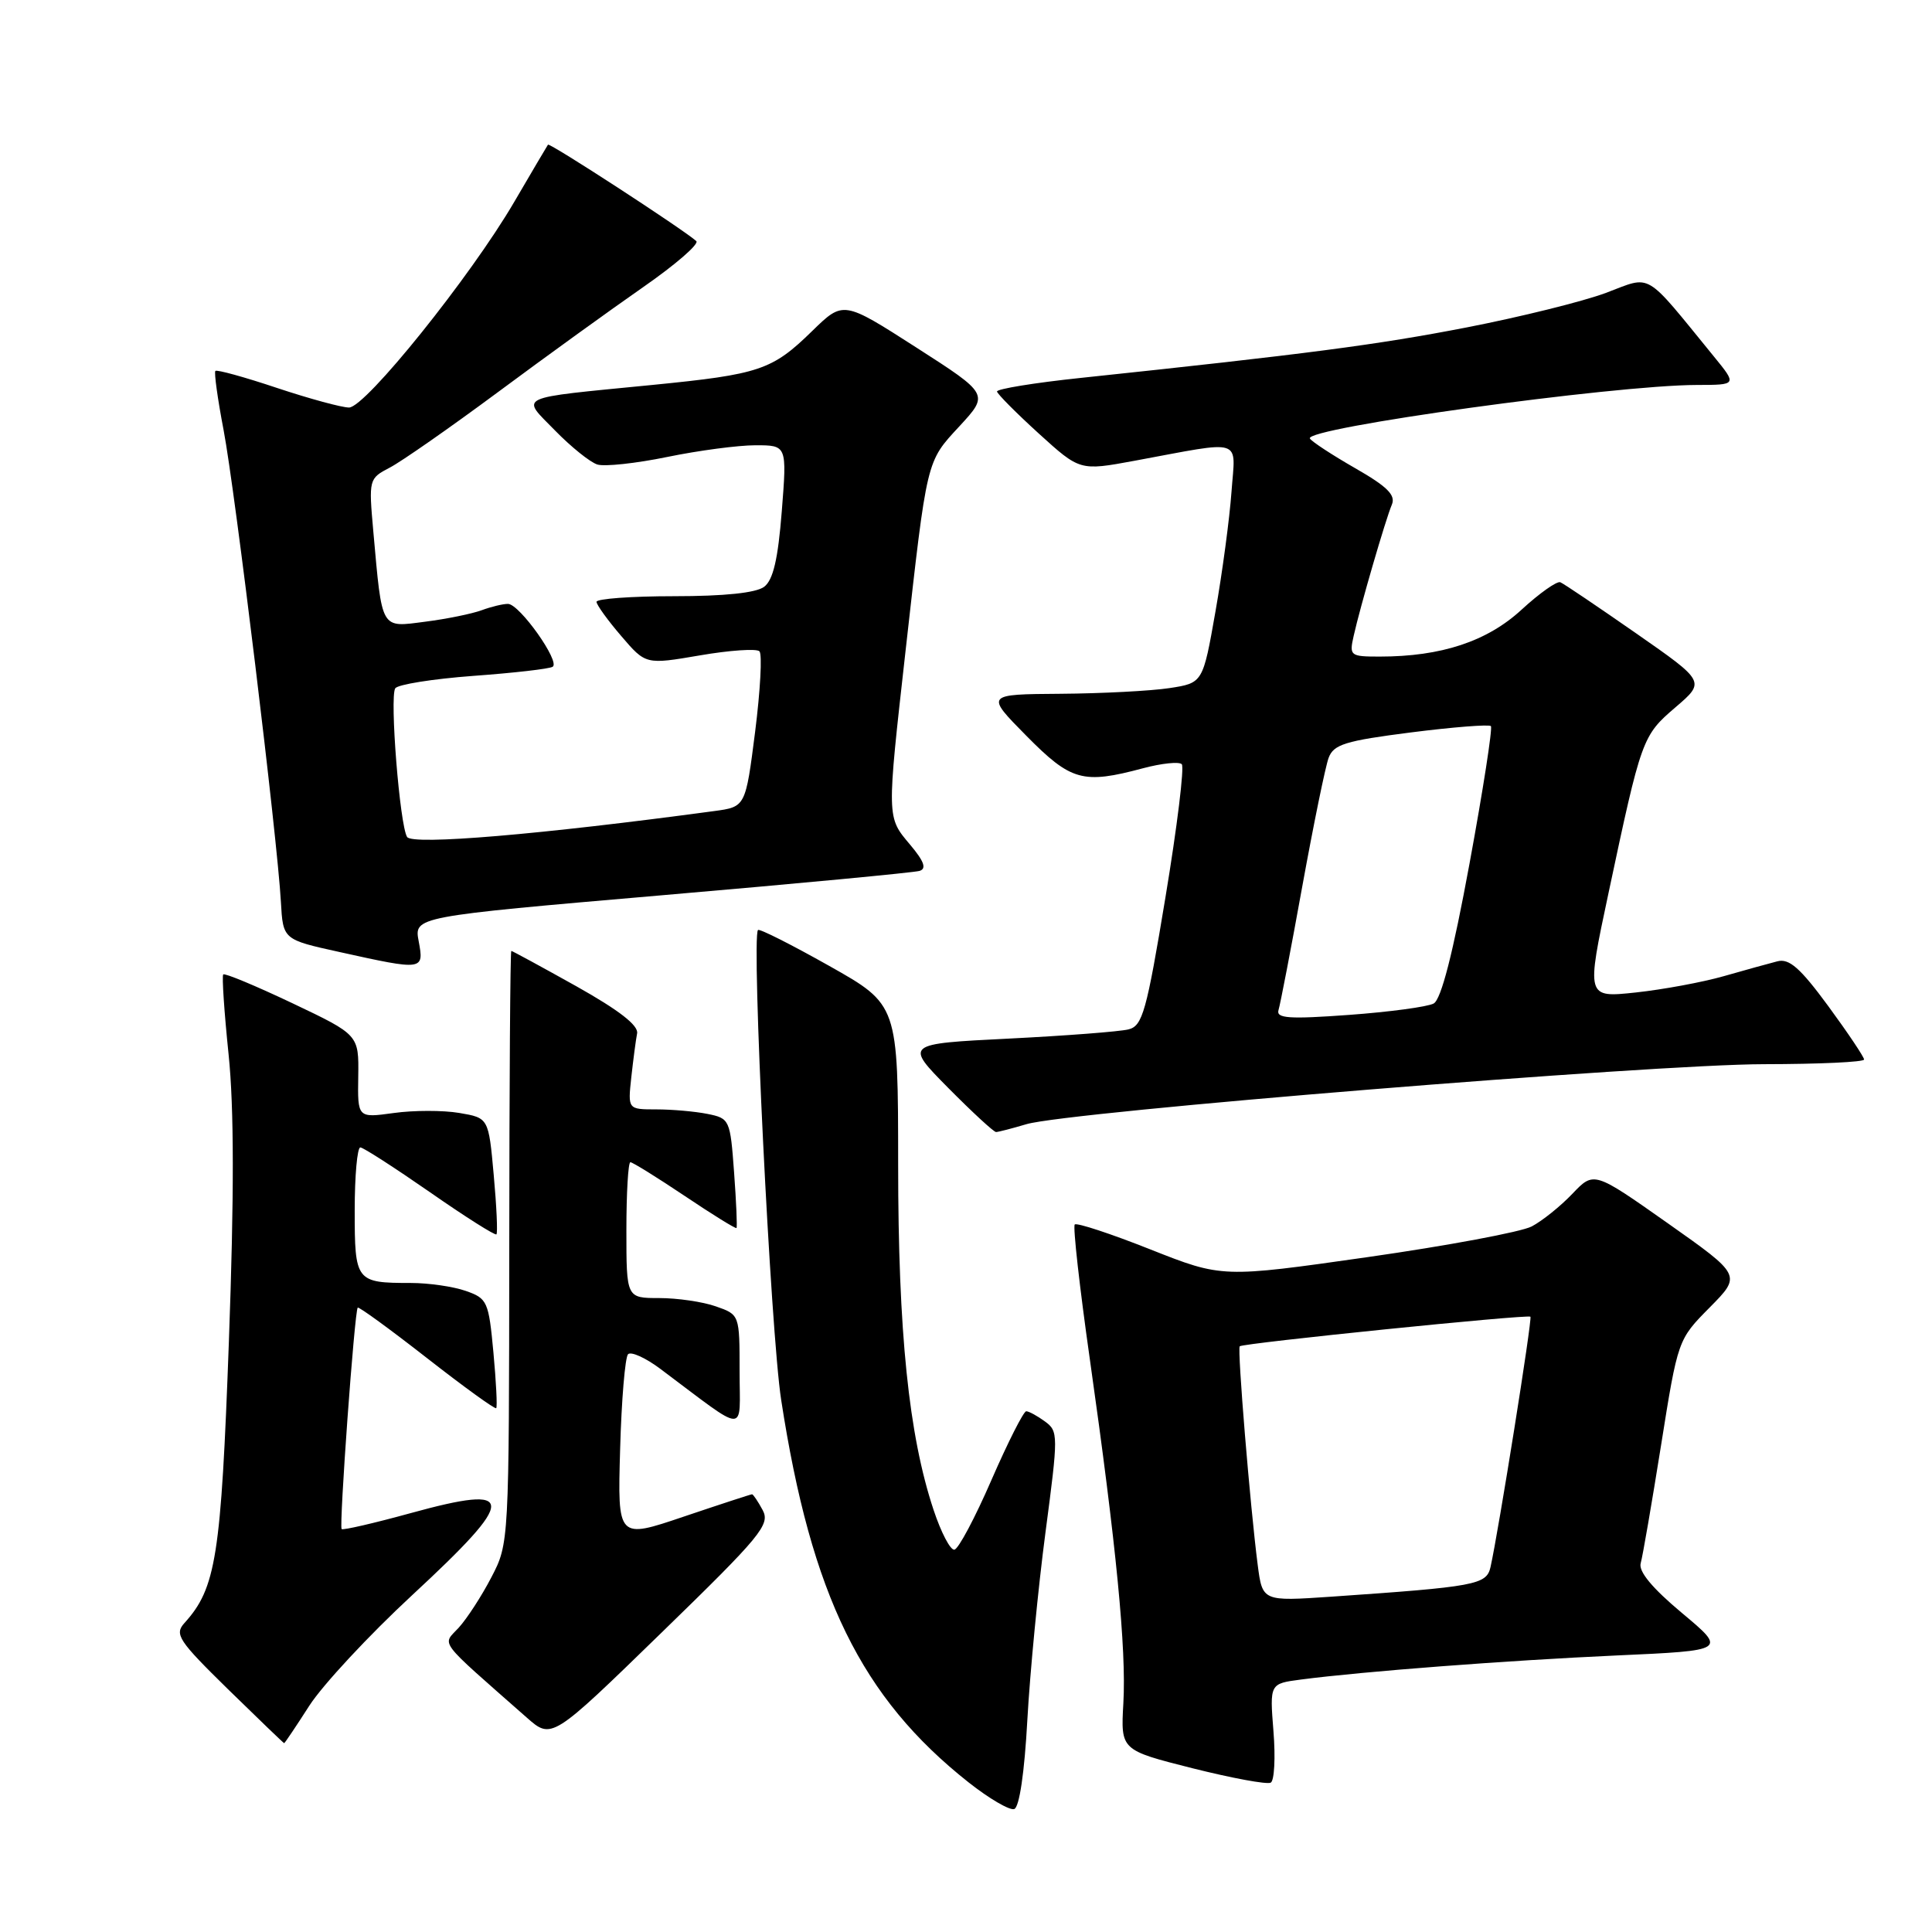<?xml version="1.0" encoding="UTF-8" standalone="no"?>
<!DOCTYPE svg PUBLIC "-//W3C//DTD SVG 1.1//EN" "http://www.w3.org/Graphics/SVG/1.1/DTD/svg11.dtd" >
<svg xmlns="http://www.w3.org/2000/svg" xmlns:xlink="http://www.w3.org/1999/xlink" version="1.1" viewBox="0 0 256 256">
 <g >
 <path fill="currentColor"
d=" M 136.13 227.88 C 136.48 221.58 137.56 210.41 138.53 203.06 C 140.24 190.12 140.24 189.65 138.46 188.35 C 137.45 187.61 136.33 187.00 135.98 187.00 C 135.63 187.00 133.56 191.09 131.38 196.09 C 129.21 201.09 127.00 205.26 126.46 205.34 C 125.93 205.43 124.69 203.05 123.70 200.06 C 120.41 190.15 119.01 176.52 119.01 154.31 C 119.00 133.13 119.00 133.13 109.90 128.00 C 104.89 125.18 100.64 123.03 100.44 123.23 C 99.54 124.13 102.12 176.53 103.51 185.50 C 107.50 211.41 114.13 224.94 128.35 236.18 C 131.06 238.32 133.78 239.91 134.39 239.71 C 135.07 239.48 135.75 234.88 136.13 227.88 Z  M 168.74 229.41 C 168.24 223.09 168.24 223.09 172.37 222.55 C 180.51 221.48 199.75 220.01 214.16 219.36 C 228.81 218.70 228.81 218.70 222.88 213.74 C 218.93 210.44 217.09 208.22 217.40 207.14 C 217.66 206.24 218.87 199.20 220.10 191.50 C 222.33 177.50 222.33 177.50 226.55 173.24 C 230.76 168.98 230.76 168.98 220.98 162.08 C 211.20 155.19 211.20 155.19 208.35 158.18 C 206.78 159.83 204.35 161.78 202.96 162.51 C 201.56 163.24 191.76 165.07 181.18 166.58 C 161.95 169.32 161.95 169.32 152.42 165.55 C 147.18 163.47 142.68 161.99 142.41 162.25 C 142.15 162.51 143.05 170.55 144.41 180.11 C 147.92 204.84 149.26 218.56 148.85 225.70 C 148.50 231.90 148.50 231.90 158.00 234.30 C 163.22 235.61 167.89 236.48 168.38 236.21 C 168.86 235.94 169.02 232.88 168.74 229.41 Z  M 40.99 226.01 C 42.76 223.26 48.88 216.68 54.60 211.38 C 68.61 198.41 68.58 196.60 54.44 200.49 C 49.57 201.83 45.45 202.78 45.27 202.61 C 44.91 202.25 46.98 173.69 47.40 173.27 C 47.55 173.12 51.67 176.12 56.56 179.94 C 61.45 183.76 65.58 186.75 65.75 186.59 C 65.91 186.42 65.74 183.10 65.38 179.20 C 64.75 172.44 64.58 172.05 61.71 171.05 C 60.06 170.47 56.78 170.00 54.43 170.00 C 47.15 170.00 47.00 169.81 47.00 160.39 C 47.00 155.78 47.34 152.02 47.75 152.04 C 48.16 152.06 52.31 154.74 56.98 157.98 C 61.64 161.23 65.60 163.73 65.78 163.56 C 65.96 163.38 65.80 159.83 65.42 155.68 C 64.74 148.13 64.74 148.13 60.85 147.47 C 58.71 147.11 54.81 147.11 52.17 147.48 C 47.38 148.14 47.38 148.14 47.47 142.63 C 47.55 137.12 47.55 137.12 38.74 132.93 C 33.89 130.63 29.77 128.91 29.58 129.12 C 29.39 129.33 29.71 134.10 30.29 139.72 C 31.02 146.79 31.03 158.46 30.33 177.72 C 29.29 206.27 28.63 210.44 24.43 215.07 C 23.09 216.56 23.65 217.40 30.22 223.84 C 34.23 227.76 37.57 230.97 37.65 230.98 C 37.73 230.99 39.23 228.75 40.99 226.01 Z  M 101.06 200.10 C 100.44 198.95 99.80 198.00 99.65 198.00 C 99.50 198.00 95.43 199.33 90.60 200.96 C 81.83 203.93 81.83 203.93 82.17 192.05 C 82.35 185.51 82.83 179.84 83.22 179.44 C 83.62 179.05 85.53 179.91 87.47 181.36 C 99.24 190.17 98.00 190.13 98.00 181.72 C 98.00 174.20 98.00 174.20 94.85 173.10 C 93.12 172.49 89.74 172.00 87.35 172.00 C 83.00 172.00 83.00 172.00 83.00 163.00 C 83.00 158.05 83.24 154.00 83.53 154.00 C 83.82 154.00 87.06 156.01 90.73 158.47 C 94.39 160.93 97.48 162.84 97.59 162.72 C 97.70 162.60 97.56 159.28 97.27 155.35 C 96.76 148.36 96.68 148.19 93.75 147.60 C 92.10 147.27 89.05 147.00 86.97 147.00 C 83.19 147.00 83.19 147.00 83.65 142.75 C 83.91 140.41 84.25 137.79 84.42 136.93 C 84.62 135.87 82.01 133.85 76.36 130.68 C 71.76 128.11 67.88 126.00 67.75 126.00 C 67.61 126.00 67.49 143.66 67.48 165.25 C 67.45 204.43 67.45 204.51 65.11 209.00 C 63.83 211.47 61.88 214.47 60.79 215.67 C 58.59 218.07 57.77 216.99 69.80 227.59 C 73.10 230.50 73.10 230.50 87.64 216.35 C 100.85 203.51 102.08 202.02 101.06 200.10 Z  M 136.01 148.96 C 141.49 147.32 219.02 141.02 233.75 141.01 C 241.04 141.00 247.00 140.73 247.00 140.39 C 247.00 140.06 244.87 136.88 242.26 133.32 C 238.54 128.26 237.08 126.97 235.51 127.38 C 234.40 127.66 231.21 128.55 228.40 129.35 C 225.60 130.15 220.35 131.12 216.74 131.51 C 210.18 132.21 210.18 132.21 213.13 118.36 C 217.50 97.80 217.61 97.49 222.01 93.72 C 225.98 90.32 225.98 90.32 216.78 83.91 C 211.72 80.39 207.21 77.34 206.75 77.15 C 206.30 76.97 203.99 78.60 201.61 80.79 C 197.05 84.99 190.98 87.00 182.83 87.00 C 178.90 87.00 178.77 86.90 179.37 84.25 C 180.24 80.36 183.60 68.82 184.43 66.86 C 184.96 65.61 183.82 64.47 179.59 62.05 C 176.54 60.30 173.83 58.53 173.57 58.11 C 172.71 56.72 213.83 51.03 224.83 51.01 C 230.17 51.00 230.17 51.00 227.11 47.25 C 217.72 35.75 218.98 36.49 212.79 38.81 C 209.74 39.95 201.45 42.00 194.37 43.38 C 182.48 45.69 173.14 46.91 143.25 50.07 C 137.06 50.72 132.05 51.54 132.11 51.88 C 132.17 52.22 134.66 54.73 137.65 57.45 C 143.09 62.39 143.09 62.39 150.30 61.06 C 165.00 58.34 163.70 57.93 163.18 65.16 C 162.93 68.65 161.98 75.78 161.06 81.00 C 159.39 90.50 159.39 90.50 154.94 91.18 C 152.50 91.55 146.02 91.89 140.53 91.93 C 130.57 92.00 130.57 92.00 136.00 97.50 C 141.93 103.50 143.48 103.93 151.45 101.80 C 153.92 101.14 156.23 100.90 156.59 101.26 C 156.95 101.62 155.98 109.55 154.43 118.89 C 151.92 134.07 151.39 135.94 149.53 136.40 C 148.38 136.69 141.24 137.24 133.66 137.62 C 119.87 138.31 119.87 138.31 125.65 144.16 C 128.83 147.37 131.68 150.00 131.98 150.00 C 132.27 150.00 134.09 149.53 136.01 148.96 Z  M 55.48 124.73 C 54.86 121.46 54.86 121.46 87.68 118.63 C 105.73 117.08 121.10 115.62 121.84 115.40 C 122.80 115.11 122.46 114.14 120.59 111.92 C 117.48 108.23 117.49 108.54 119.99 86.25 C 122.87 60.63 122.71 61.26 127.14 56.47 C 131.05 52.23 131.05 52.23 121.39 46.03 C 111.74 39.84 111.74 39.84 107.62 43.86 C 102.31 49.05 100.67 49.60 86.41 51.01 C 68.06 52.82 68.99 52.38 73.55 57.05 C 75.67 59.22 78.18 61.24 79.15 61.55 C 80.11 61.85 84.28 61.40 88.41 60.55 C 92.54 59.70 97.80 59.00 100.10 59.00 C 104.28 59.00 104.28 59.00 103.59 67.75 C 103.09 74.09 102.45 76.84 101.26 77.75 C 100.19 78.56 96.01 79.00 89.31 79.00 C 83.64 79.00 79.02 79.34 79.04 79.75 C 79.06 80.16 80.53 82.20 82.32 84.28 C 85.56 88.07 85.56 88.07 92.75 86.84 C 96.70 86.16 100.25 85.92 100.63 86.30 C 101.01 86.68 100.75 91.47 100.06 96.95 C 98.79 106.91 98.79 106.91 94.64 107.47 C 71.61 110.58 54.63 112.02 53.94 110.90 C 52.97 109.33 51.62 92.42 52.37 91.21 C 52.69 90.70 57.33 89.96 62.69 89.56 C 68.05 89.17 72.80 88.63 73.23 88.35 C 74.28 87.71 68.85 80.05 67.32 80.02 C 66.66 80.01 65.09 80.39 63.82 80.86 C 62.54 81.33 59.18 82.02 56.33 82.38 C 50.39 83.15 50.65 83.60 49.47 70.46 C 48.85 63.50 48.87 63.41 51.65 61.96 C 53.19 61.16 59.64 56.66 65.98 51.96 C 72.31 47.26 80.99 40.99 85.26 38.02 C 89.53 35.05 92.68 32.32 92.26 31.94 C 90.45 30.34 72.81 18.87 72.61 19.17 C 72.48 19.35 70.47 22.77 68.13 26.77 C 62.36 36.65 48.42 54.00 46.25 54.00 C 45.29 54.00 40.99 52.83 36.69 51.40 C 32.39 49.96 28.72 48.95 28.54 49.15 C 28.35 49.34 28.84 52.88 29.63 57.00 C 31.15 64.99 36.76 111.13 37.22 119.50 C 37.50 124.50 37.50 124.50 45.00 126.15 C 56.11 128.61 56.20 128.59 55.48 124.73 Z  M 166.65 207.34 C 165.66 199.67 163.93 178.73 164.27 178.39 C 164.69 177.97 202.43 174.13 202.79 174.47 C 203.06 174.73 198.56 202.92 197.50 207.65 C 196.97 209.99 195.55 210.25 176.39 211.57 C 167.28 212.19 167.28 212.19 166.65 207.34 Z  M 169.41 133.84 C 169.64 133.10 171.06 125.75 172.55 117.50 C 174.05 109.25 175.62 101.57 176.05 100.42 C 176.71 98.64 178.25 98.16 186.96 97.05 C 192.53 96.34 197.30 95.97 197.55 96.21 C 197.79 96.46 196.52 104.65 194.72 114.42 C 192.52 126.37 190.96 132.43 189.97 132.97 C 189.16 133.41 184.11 134.09 178.75 134.48 C 170.80 135.06 169.07 134.94 169.41 133.84 Z "/>
</g>
</svg>